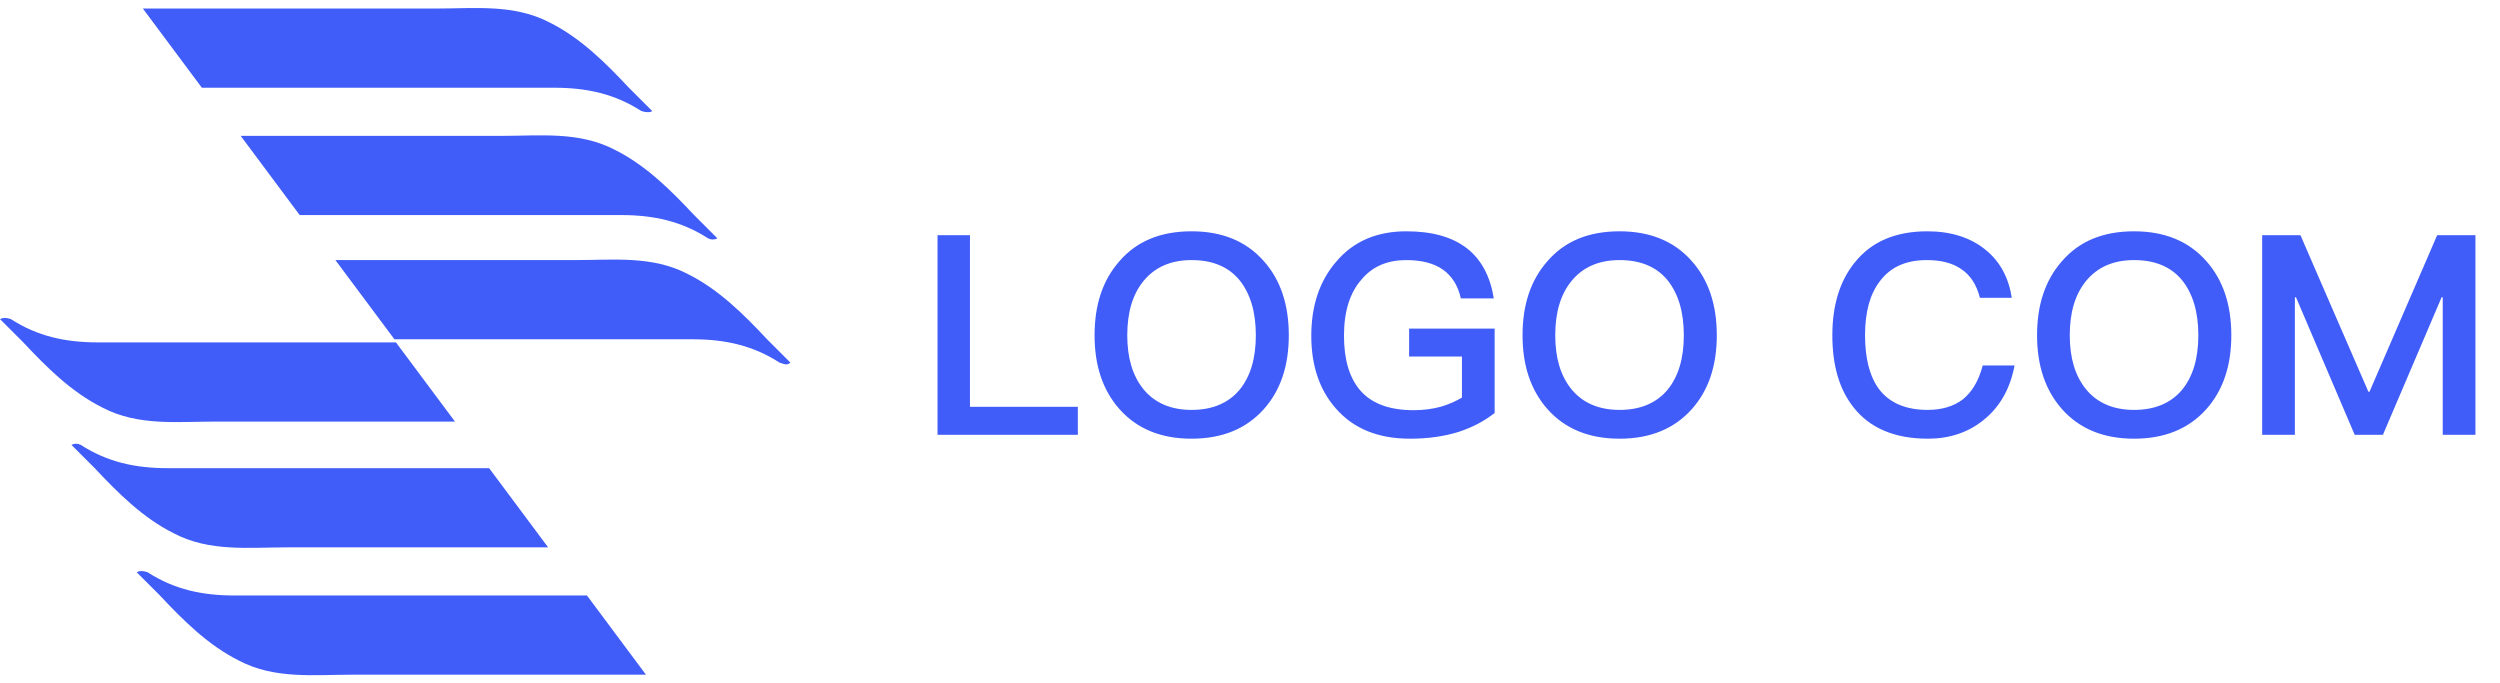 <svg width="161" height="44" viewBox="0 0 161 44" fill="none" xmlns="http://www.w3.org/2000/svg">
<path d="M42 7.15C41.5 6.65 41 6.15 40.5 5.65C39 4.05 37.4 2.45 35.4 1.45C33.1 0.25 30.6 0.55 28.1 0.55C24.3 0.55 14.8 0.55 9.2 0.55L13 5.65C19.9 5.65 30.7 5.65 35.7 5.65C37.8 5.65 39.6 6.05 41.3 7.15C41.6 7.25 41.9 7.25 42 7.15Z" fill="#405DF9"/>
<path d="M46.2 15.35C45.7 14.85 45.2 14.35 44.7 13.85C43.2 12.25 41.6 10.65 39.6 9.65C37.3 8.45 34.8 8.75 32.3 8.75C29 8.75 21.1 8.75 15.5 8.75L19.3 13.85C26.1 13.85 35.4 13.85 40 13.85C42.1 13.85 43.9 14.25 45.6 15.35C45.8 15.45 46 15.45 46.2 15.35Z" fill="#405DF9"/>
<path d="M50.9 23.35C50.4 22.85 49.9 22.35 49.4 21.85C47.9 20.25 46.3 18.65 44.3 17.65C42 16.45 39.5 16.75 37 16.75C33.9 16.75 27.1 16.75 21.6 16.75L25.4 21.85C32 21.85 40.4 21.85 44.6 21.85C46.7 21.85 48.5 22.25 50.2 23.35C50.5 23.45 50.7 23.55 50.9 23.35Z" fill="#405DF9"/>
<path d="M8.8 36.85C9.3 37.35 9.8 37.85 10.3 38.35C11.8 39.95 13.4 41.55 15.4 42.55C17.7 43.75 20.2 43.45 22.7 43.45H41.6L37.8 38.35C30.9 38.35 20.1 38.35 15.1 38.35C13 38.35 11.2 37.95 9.5 36.85C9.2 36.75 9 36.75 8.8 36.85Z" fill="#405DF9"/>
<path d="M4.6 28.65C5.1 29.15 5.6 29.65 6.1 30.15C7.6 31.75 9.2 33.35 11.2 34.35C13.5 35.55 16 35.25 18.5 35.25H35.3L31.5 30.15C24.7 30.15 15.4 30.15 10.8 30.15C8.7 30.15 6.9 29.75 5.2 28.65C5 28.55 4.8 28.55 4.6 28.65Z" fill="#405DF9"/>
<path d="M0 20.55C0.5 21.05 1 21.55 1.5 22.05C3 23.65 4.6 25.25 6.6 26.25C8.9 27.45 11.4 27.15 13.9 27.15H29.3L25.5 22.05C18.9 22.05 10.5 22.05 6.3 22.05C4.2 22.05 2.4 21.65 0.7 20.55C0.4 20.45 0.2 20.45 0 20.55Z" fill="#405DF9"/>
<path d="M60.377 15.148H62.465V26.2H69.413V28H60.377V15.148ZM76.736 14.896C78.698 14.896 80.246 15.526 81.379 16.804C82.46 18.01 82.999 19.612 82.999 21.592C82.999 23.572 82.46 25.156 81.379 26.362C80.246 27.622 78.698 28.252 76.736 28.252C74.755 28.252 73.207 27.604 72.091 26.344C71.011 25.12 70.49 23.536 70.49 21.592C70.49 19.63 71.011 18.046 72.091 16.822C73.207 15.526 74.755 14.896 76.736 14.896ZM76.736 16.75C75.403 16.75 74.377 17.2 73.639 18.1C72.938 18.964 72.596 20.116 72.596 21.592C72.596 23.05 72.938 24.202 73.639 25.066C74.359 25.948 75.403 26.398 76.736 26.398C78.067 26.398 79.094 25.966 79.814 25.12C80.516 24.274 80.876 23.104 80.876 21.592C80.876 20.08 80.516 18.892 79.814 18.028C79.094 17.164 78.067 16.75 76.736 16.75ZM90.567 14.896C92.223 14.896 93.519 15.256 94.473 15.994C95.391 16.714 95.967 17.776 96.201 19.216H94.077C93.897 18.388 93.501 17.776 92.925 17.362C92.331 16.948 91.539 16.75 90.567 16.75C89.361 16.75 88.407 17.146 87.705 17.974C86.931 18.838 86.553 20.044 86.553 21.628C86.553 23.14 86.895 24.31 87.579 25.12C88.317 25.984 89.469 26.416 91.035 26.416C91.647 26.416 92.223 26.344 92.763 26.2C93.267 26.056 93.717 25.858 94.149 25.606V22.96H90.747V21.16H96.255V26.596C95.571 27.136 94.797 27.532 93.915 27.82C92.979 28.108 91.953 28.252 90.801 28.252C88.749 28.252 87.165 27.604 86.031 26.308C84.969 25.102 84.447 23.536 84.447 21.628C84.447 19.702 84.969 18.118 86.031 16.876C87.147 15.544 88.659 14.896 90.567 14.896ZM104.298 14.896C106.26 14.896 107.808 15.526 108.942 16.804C110.022 18.01 110.562 19.612 110.562 21.592C110.562 23.572 110.022 25.156 108.942 26.362C107.808 27.622 106.26 28.252 104.298 28.252C102.318 28.252 100.77 27.604 99.654 26.344C98.574 25.12 98.052 23.536 98.052 21.592C98.052 19.63 98.574 18.046 99.654 16.822C100.77 15.526 102.318 14.896 104.298 14.896ZM104.298 16.75C102.966 16.75 101.94 17.2 101.202 18.1C100.5 18.964 100.158 20.116 100.158 21.592C100.158 23.05 100.5 24.202 101.202 25.066C101.922 25.948 102.966 26.398 104.298 26.398C105.63 26.398 106.656 25.966 107.376 25.12C108.078 24.274 108.438 23.104 108.438 21.592C108.438 20.08 108.078 18.892 107.376 18.028C106.656 17.164 105.63 16.75 104.298 16.75ZM124.123 14.896C125.635 14.896 126.895 15.292 127.867 16.084C128.803 16.84 129.361 17.884 129.559 19.18H127.507C127.291 18.334 126.895 17.722 126.301 17.326C125.725 16.93 124.987 16.75 124.087 16.75C122.737 16.75 121.729 17.2 121.045 18.136C120.415 18.964 120.109 20.116 120.109 21.592C120.109 23.104 120.415 24.274 121.027 25.084C121.693 25.948 122.737 26.398 124.141 26.398C125.059 26.398 125.815 26.164 126.391 25.732C127.003 25.246 127.435 24.508 127.687 23.536H129.739C129.451 25.048 128.785 26.218 127.723 27.064C126.733 27.856 125.545 28.252 124.159 28.252C122.017 28.252 120.415 27.568 119.371 26.236C118.453 25.084 118.003 23.536 118.003 21.592C118.003 19.684 118.471 18.118 119.425 16.93C120.505 15.562 122.071 14.896 124.123 14.896ZM137.433 14.896C139.395 14.896 140.943 15.526 142.077 16.804C143.157 18.01 143.697 19.612 143.697 21.592C143.697 23.572 143.157 25.156 142.077 26.362C140.943 27.622 139.395 28.252 137.433 28.252C135.453 28.252 133.905 27.604 132.789 26.344C131.709 25.12 131.187 23.536 131.187 21.592C131.187 19.63 131.709 18.046 132.789 16.822C133.905 15.526 135.453 14.896 137.433 14.896ZM137.433 16.75C136.101 16.75 135.075 17.2 134.337 18.1C133.635 18.964 133.293 20.116 133.293 21.592C133.293 23.05 133.635 24.202 134.337 25.066C135.057 25.948 136.101 26.398 137.433 26.398C138.765 26.398 139.791 25.966 140.511 25.12C141.213 24.274 141.573 23.104 141.573 21.592C141.573 20.08 141.213 18.892 140.511 18.028C139.791 17.164 138.765 16.75 137.433 16.75ZM145.684 15.148H148.15L152.524 25.228H152.596L156.952 15.148H159.418V28H157.312V19.144H157.24L153.46 28H151.642L147.862 19.144H147.79V28H145.684V15.148Z" fill="#405DF9"/>
</svg>
